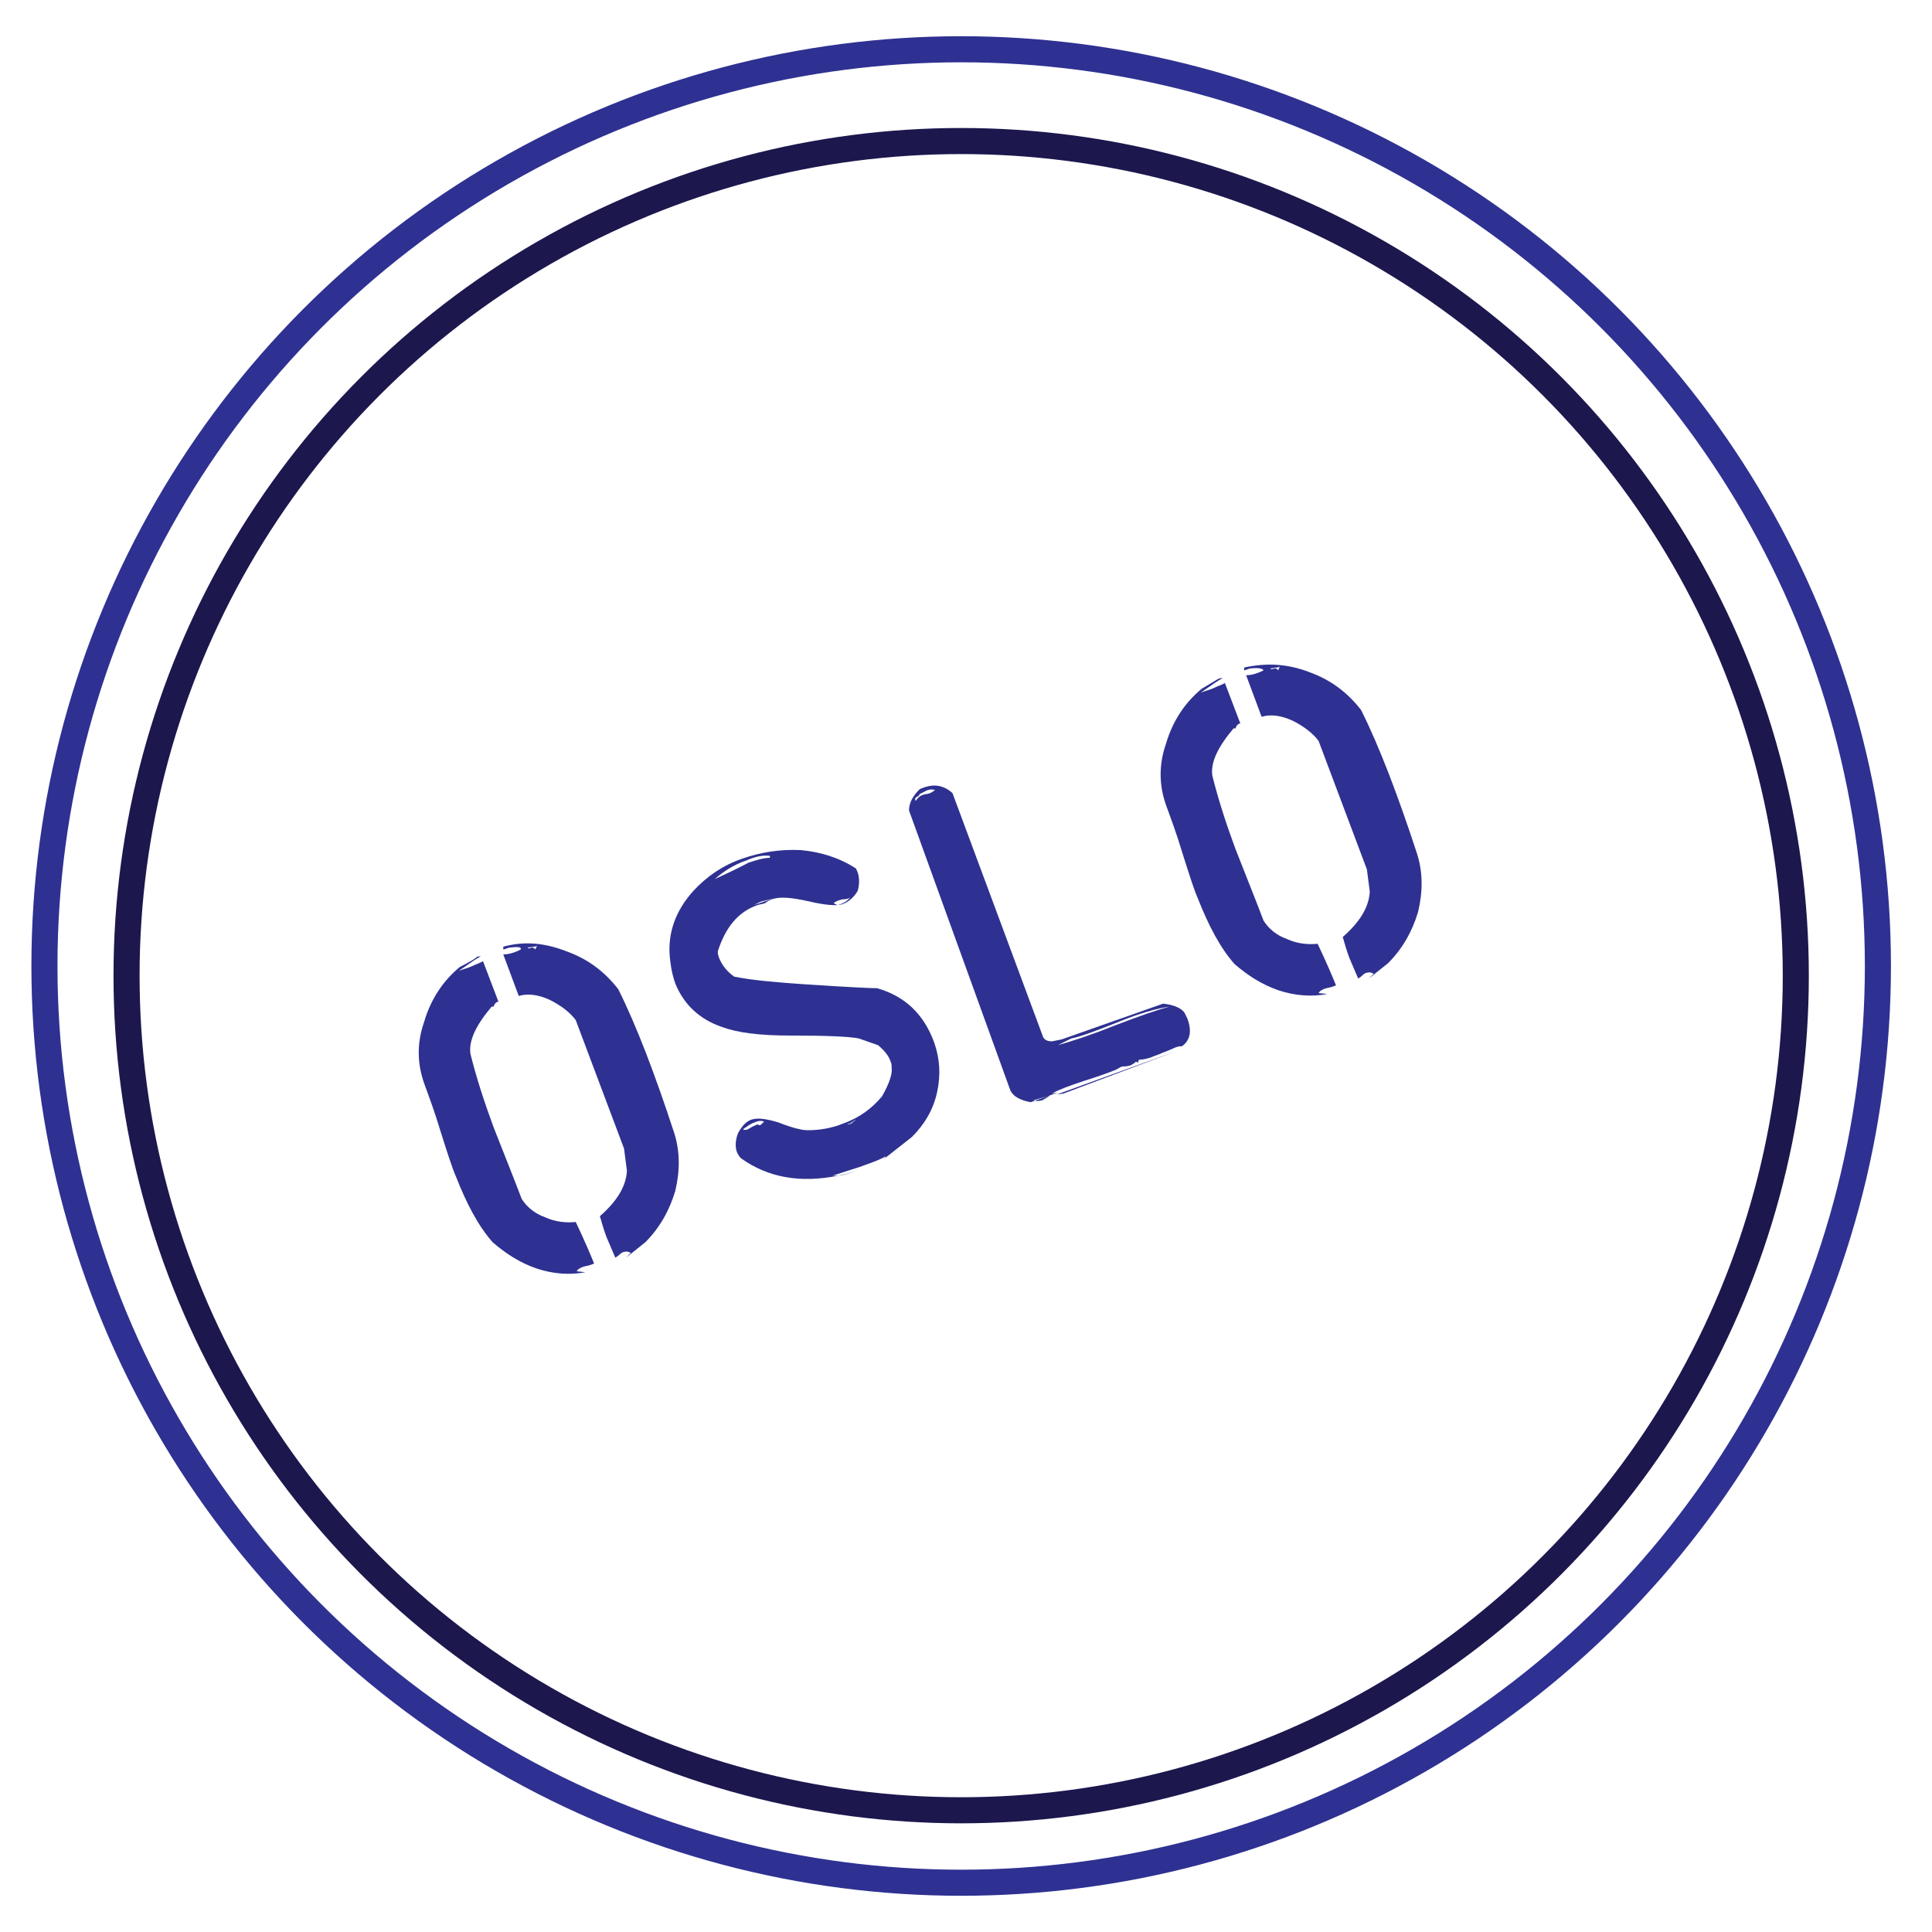 <svg version="1.1" id="oslo-button" xmlns="http://www.w3.org/2000/svg" xmlns:xlink="http://www.w3.org/1999/xlink" x="0px" y="0px"
	 viewBox="0 0 200 200" style="enable-background:new 0 0 200 200;" xml:space="preserve">
<style type="text/css">
	.oslo-st0{fill:none;stroke:#2E3191;stroke-width:2.7;stroke-miterlimit:10;}
	.oslo-st1{fill:#2E3191;}
	.oslo-st2{fill:none;stroke:#1C174D;stroke-width:2.7;stroke-miterlimit:10;}
</style>
<circle class="oslo-st0" cx="99.5" cy="100" r="94.9"/>
<g>
	<g>
		<path class="oslo-st1" d="M49.3,99.1c0.1-0.1,0.3-0.1,0.5-0.1c-0.3,0.1-1,0.6-2.3,1.5c0.5-0.2,1-0.3,1.4-0.5c0.4-0.2,0.8-0.3,1.1-0.5
			l1.6,4.2c0,0-0.1,0-0.1,0c-0.2,0.1-0.3,0.2-0.4,0.5l-0.2,0c-1.6,1.9-2.4,3.5-2.2,4.9c0.6,2.4,1.4,4.9,2.4,7.6
			c1.3,3.3,2.3,5.8,2.9,7.4c0.5,0.8,1.3,1.5,2.4,1.9c1.1,0.5,2.2,0.6,3.2,0.5c0.9,1.9,1.5,3.3,1.9,4.3c-0.2,0.1-0.5,0.2-1,0.3
			c-0.4,0.1-0.7,0.3-0.8,0.5l0.9,0.1c-1.6,0.3-3.3,0.2-5.1-0.4c-1.7-0.6-3.1-1.5-4.5-2.7c-1.5-1.7-2.7-4-3.8-6.8
			c-0.4-0.9-0.9-2.5-1.6-4.7c-0.6-2-1.2-3.6-1.6-4.7c-0.8-2.1-0.9-4.3-0.1-6.6c0.7-2.4,2-4.3,3.7-5.7C48.8,99.5,49.4,99.1,49.3,99.1
			z M58.7,98.5c2.2,0.8,3.9,2.1,5.3,3.9c1.9,3.8,3.8,8.8,5.8,14.9c0.6,1.9,0.6,3.9,0.1,6c-0.6,2-1.6,3.8-3.1,5.3l-2,1.6l0.5-0.5
			c-0.2-0.1-0.4-0.2-0.7-0.1c-0.1,0-0.3,0.1-0.5,0.3c-0.2,0.2-0.3,0.2-0.4,0.3c-0.3-0.7-0.6-1.4-0.9-2.1c-0.3-0.8-0.5-1.5-0.7-2.2
			c1.7-1.5,2.7-3,2.8-4.7l-0.3-2.3l-5-13.3c-0.6-0.8-1.5-1.5-2.7-2.1c-1.1-0.5-2.2-0.7-3.2-0.4l-1.6-4.3c0.4,0,1-0.1,1.8-0.5
			C54,98,53.6,98,52.7,98.1l-0.6,0.2l0-0.3C54.3,97.4,56.4,97.6,58.7,98.5z M55.6,97.9c-0.1,0.1-0.4,0.1-1,0.2
			c0.1,0.1,0.2,0.1,0.4,0c0.2,0,0.3,0,0.4,0.2L55.6,97.9z"/>
		<path class="oslo-st1" d="M96.7,107.9c0.6,1.7,0.7,3.4,0.3,5.2c-0.4,1.8-1.3,3.3-2.6,4.6l-2.8,2.2l0.1-0.2c-0.7,0.4-1.6,0.7-2.7,1.1
			l-2.8,0.9c0.1,0,0.3,0,0.6,0c-4,0.8-7.3,0.2-10.1-1.8c-0.2-0.2-0.3-0.4-0.4-0.6c-0.2-0.5-0.2-1.2,0.1-2c0.4-0.7,0.8-1.2,1.4-1.4
			c0.6-0.2,1.5-0.1,2.8,0.3c1.5,0.6,2.5,0.8,3,0.8c1.2,0,2.5-0.2,3.7-0.7c1.7-0.6,3-1.6,4-2.8c0.8-1.4,1.1-2.4,1-3
			c0-0.2,0-0.4-0.1-0.6c-0.2-0.6-0.6-1.1-1.3-1.7l-2-0.7c-1-0.2-3.3-0.3-7.1-0.3c-3.2,0-5.5-0.3-7.1-0.9c-2.3-0.8-3.9-2.3-4.8-4.5
			c-0.2-0.6-0.4-1.3-0.5-2.2c-0.4-2.7,0.4-5.2,2.4-7.4c1.4-1.5,3-2.6,5-3.3c2-0.7,4-1,6.1-0.9c2.1,0.2,4,0.8,5.7,1.9
			c0.4,0.7,0.4,1.5,0.2,2.3c-0.4,0.7-1,1.2-1.6,1.4c-0.6,0.2-1.8,0.1-3.5-0.3c-1.8-0.4-3-0.5-3.8-0.2c-0.2,0.1-0.5,0.2-0.7,0.4
			c-0.3,0.1-0.5,0.1-0.8,0.2c-2,0.7-3.3,2.3-4.1,4.8c0,0.3,0.1,0.6,0.2,0.8c0.3,0.7,0.8,1.3,1.5,1.8c2,0.4,4.5,0.6,7.4,0.8
			c4.5,0.3,6.9,0.4,7.4,0.4C93.6,103.1,95.6,104.9,96.7,107.9z M77.2,89.1c-1.2,0.4-2.3,1.1-3.2,1.9c2.2-1,3.3-1.6,3.5-1.7
			c0.9-0.3,1.6-0.5,2.2-0.5c0-0.1,0-0.2,0-0.2c0.2,0,0.3,0,0.3,0c-0.2,0-0.3,0-0.3,0C78.9,88.5,78.1,88.7,77.2,89.1z M78.8,116.4
			l0.3-0.3c-0.3-0.1-0.6-0.1-1,0.1c-0.4,0.1-0.7,0.4-1.2,0.7c0.2,0.1,0.4,0.1,0.7-0.1s0.6-0.3,0.8-0.4
			C78.6,116.5,78.7,116.5,78.8,116.4z M80.1,93c-0.4,0.1-0.8,0.2-1.2,0.3c-0.4,0.1-0.6,0.3-0.9,0.4L80.1,93z M87.2,93.1
			c-0.4,0.1-0.7,0.2-0.9,0.4l0.4,0.2c0.7-0.2,1.1-0.5,1.3-0.8C87.9,93,87.7,93.1,87.2,93.1z M86.8,121.7c1.1-0.2,2.2-0.6,3.4-1
			C88.4,121.3,87.3,121.7,86.8,121.7z M88.1,116.3c0.1,0,0.2-0.2,0.4-0.3c0,0,0,0,0.1-0.1c0,0,0,0,0,0c0,0-0.2,0.1-0.6,0.4l-0.1,0
			l-0.2,0.1c0.1,0,0.2,0,0.3-0.1C88,116.4,88.1,116.4,88.1,116.3z M91.4,120l0.2-0.1C91.6,119.9,91.5,120,91.4,120z"/>
		<path class="oslo-st1" d="M108,107.4c0.2,0.3,0.5,0.4,0.9,0.4l1-0.2l10.5-3.7c1,0.1,1.8,0.4,2.2,0.9c0.1,0.2,0.2,0.4,0.3,0.6
			c0.5,1.3,0.3,2.2-0.4,2.8l-0.3,0.2l0.1-0.1c-0.3,0-0.6,0.1-1,0.3c-0.2,0.1-0.5,0.2-1,0.4c-0.4,0.2-0.8,0.3-1,0.4
			c-0.5,0.2-1,0.3-1.4,0.3l-0.1,0.3l-0.2-0.1c-0.2,0.2-0.4,0.3-0.6,0.4c-0.1,0-0.3,0.1-0.7,0.1c-0.3,0-0.5,0.2-0.7,0.3
			c-0.7,0.3-1.8,0.7-3.4,1.2c-1.5,0.5-2.6,0.9-3.3,1.3l0.6-0.1l-2.8,1c-1.1-0.2-1.8-0.6-2.1-1.2l-10.5-29c0-0.8,0.4-1.5,1.1-2.2
			c1.3-0.6,2.4-0.5,3.4,0.4L108,107.4z M94.9,82.5c-0.2,0.1-0.2,0.3-0.1,0.4c0.2-0.3,0.4-0.5,0.7-0.6c0.1,0,0.2-0.1,0.4-0.1
			c0.2,0,0.3-0.1,0.4-0.1c0.2-0.1,0.3-0.2,0.5-0.3c-0.2-0.1-0.5-0.1-0.8,0c-0.2,0.1-0.4,0.2-0.6,0.3c-0.2,0.1-0.2,0.1-0.2,0.1
			C95.2,82.3,95.1,82.4,94.9,82.5z M107.9,113.9c0.2-0.1,0.5-0.3,0.8-0.5l-1.7,0.5C107.2,114,107.5,114,107.9,113.9z M110.1,113.2
			l-0.7,0.1l12.4-4.5L110.1,113.2z M109.5,108.2c1.4-0.4,3.3-1,5.8-2c2.6-1,4.6-1.7,5.8-2c-1.4,0.2-3.1,0.7-5.1,1.5
			c-2.5,1-4.1,1.6-5.1,1.8L109.5,108.2z"/>
		<path class="oslo-st1" d="M126.1,70.3c0.1-0.1,0.3-0.1,0.5-0.1c-0.3,0.1-1,0.6-2.3,1.5c0.5-0.2,1-0.3,1.4-0.5c0.4-0.2,0.8-0.3,1.1-0.5
			l1.6,4.2c0,0-0.1,0-0.1,0c-0.2,0.1-0.3,0.2-0.4,0.5l-0.2,0c-1.6,1.9-2.4,3.5-2.2,4.9c0.6,2.4,1.4,4.9,2.4,7.6
			c1.3,3.3,2.3,5.8,2.9,7.4c0.5,0.8,1.3,1.5,2.4,1.9c1.1,0.5,2.2,0.6,3.2,0.5c0.9,1.9,1.5,3.3,1.9,4.3c-0.2,0.1-0.5,0.2-1,0.3
			c-0.4,0.1-0.7,0.3-0.8,0.5l0.9,0.1c-1.6,0.3-3.3,0.2-5.1-0.4c-1.7-0.6-3.1-1.5-4.5-2.7c-1.5-1.7-2.7-4-3.8-6.8
			c-0.4-0.9-0.9-2.5-1.6-4.7c-0.6-2-1.2-3.6-1.6-4.7c-0.8-2.1-0.9-4.3-0.1-6.6c0.7-2.4,2-4.3,3.7-5.7
			C125.6,70.6,126.2,70.2,126.1,70.3z M135.6,69.6c2.2,0.8,3.9,2.1,5.3,3.9c1.9,3.8,3.8,8.8,5.8,14.9c0.6,1.9,0.6,3.9,0.1,6
			c-0.6,2-1.6,3.8-3.1,5.3l-2,1.6l0.5-0.5c-0.2-0.1-0.4-0.2-0.7-0.1c-0.1,0-0.3,0.1-0.5,0.3c-0.2,0.2-0.3,0.2-0.4,0.3
			c-0.3-0.7-0.6-1.4-0.9-2.1c-0.3-0.8-0.5-1.5-0.7-2.2c1.7-1.5,2.7-3,2.8-4.7l-0.3-2.3l-5-13.3c-0.6-0.8-1.5-1.5-2.7-2.1
			c-1.1-0.5-2.2-0.7-3.2-0.4l-1.6-4.3c0.4,0,1-0.1,1.8-0.5c-0.1-0.2-0.5-0.3-1.4-0.2l-0.6,0.2l0-0.3
			C131.1,68.6,133.3,68.7,135.6,69.6z M132.5,69c-0.1,0.1-0.4,0.1-1,0.2c0.1,0.1,0.2,0.1,0.4,0c0.2,0,0.3,0,0.4,0.2L132.5,69z"/>
	</g>
</g>
<circle class="oslo-st2" cx="99.5" cy="101" r="86.4"/>
<g>
</g>
<g>
</g>
<g>
</g>
<g>
</g>
<g>
</g>
<g>
</g>
<g>
</g>
<g>
</g>
<g>
</g>
<g>
</g>
<g>
</g>
<g>
</g>
<g>
</g>
<g>
</g>
<g>
</g>
</svg>
